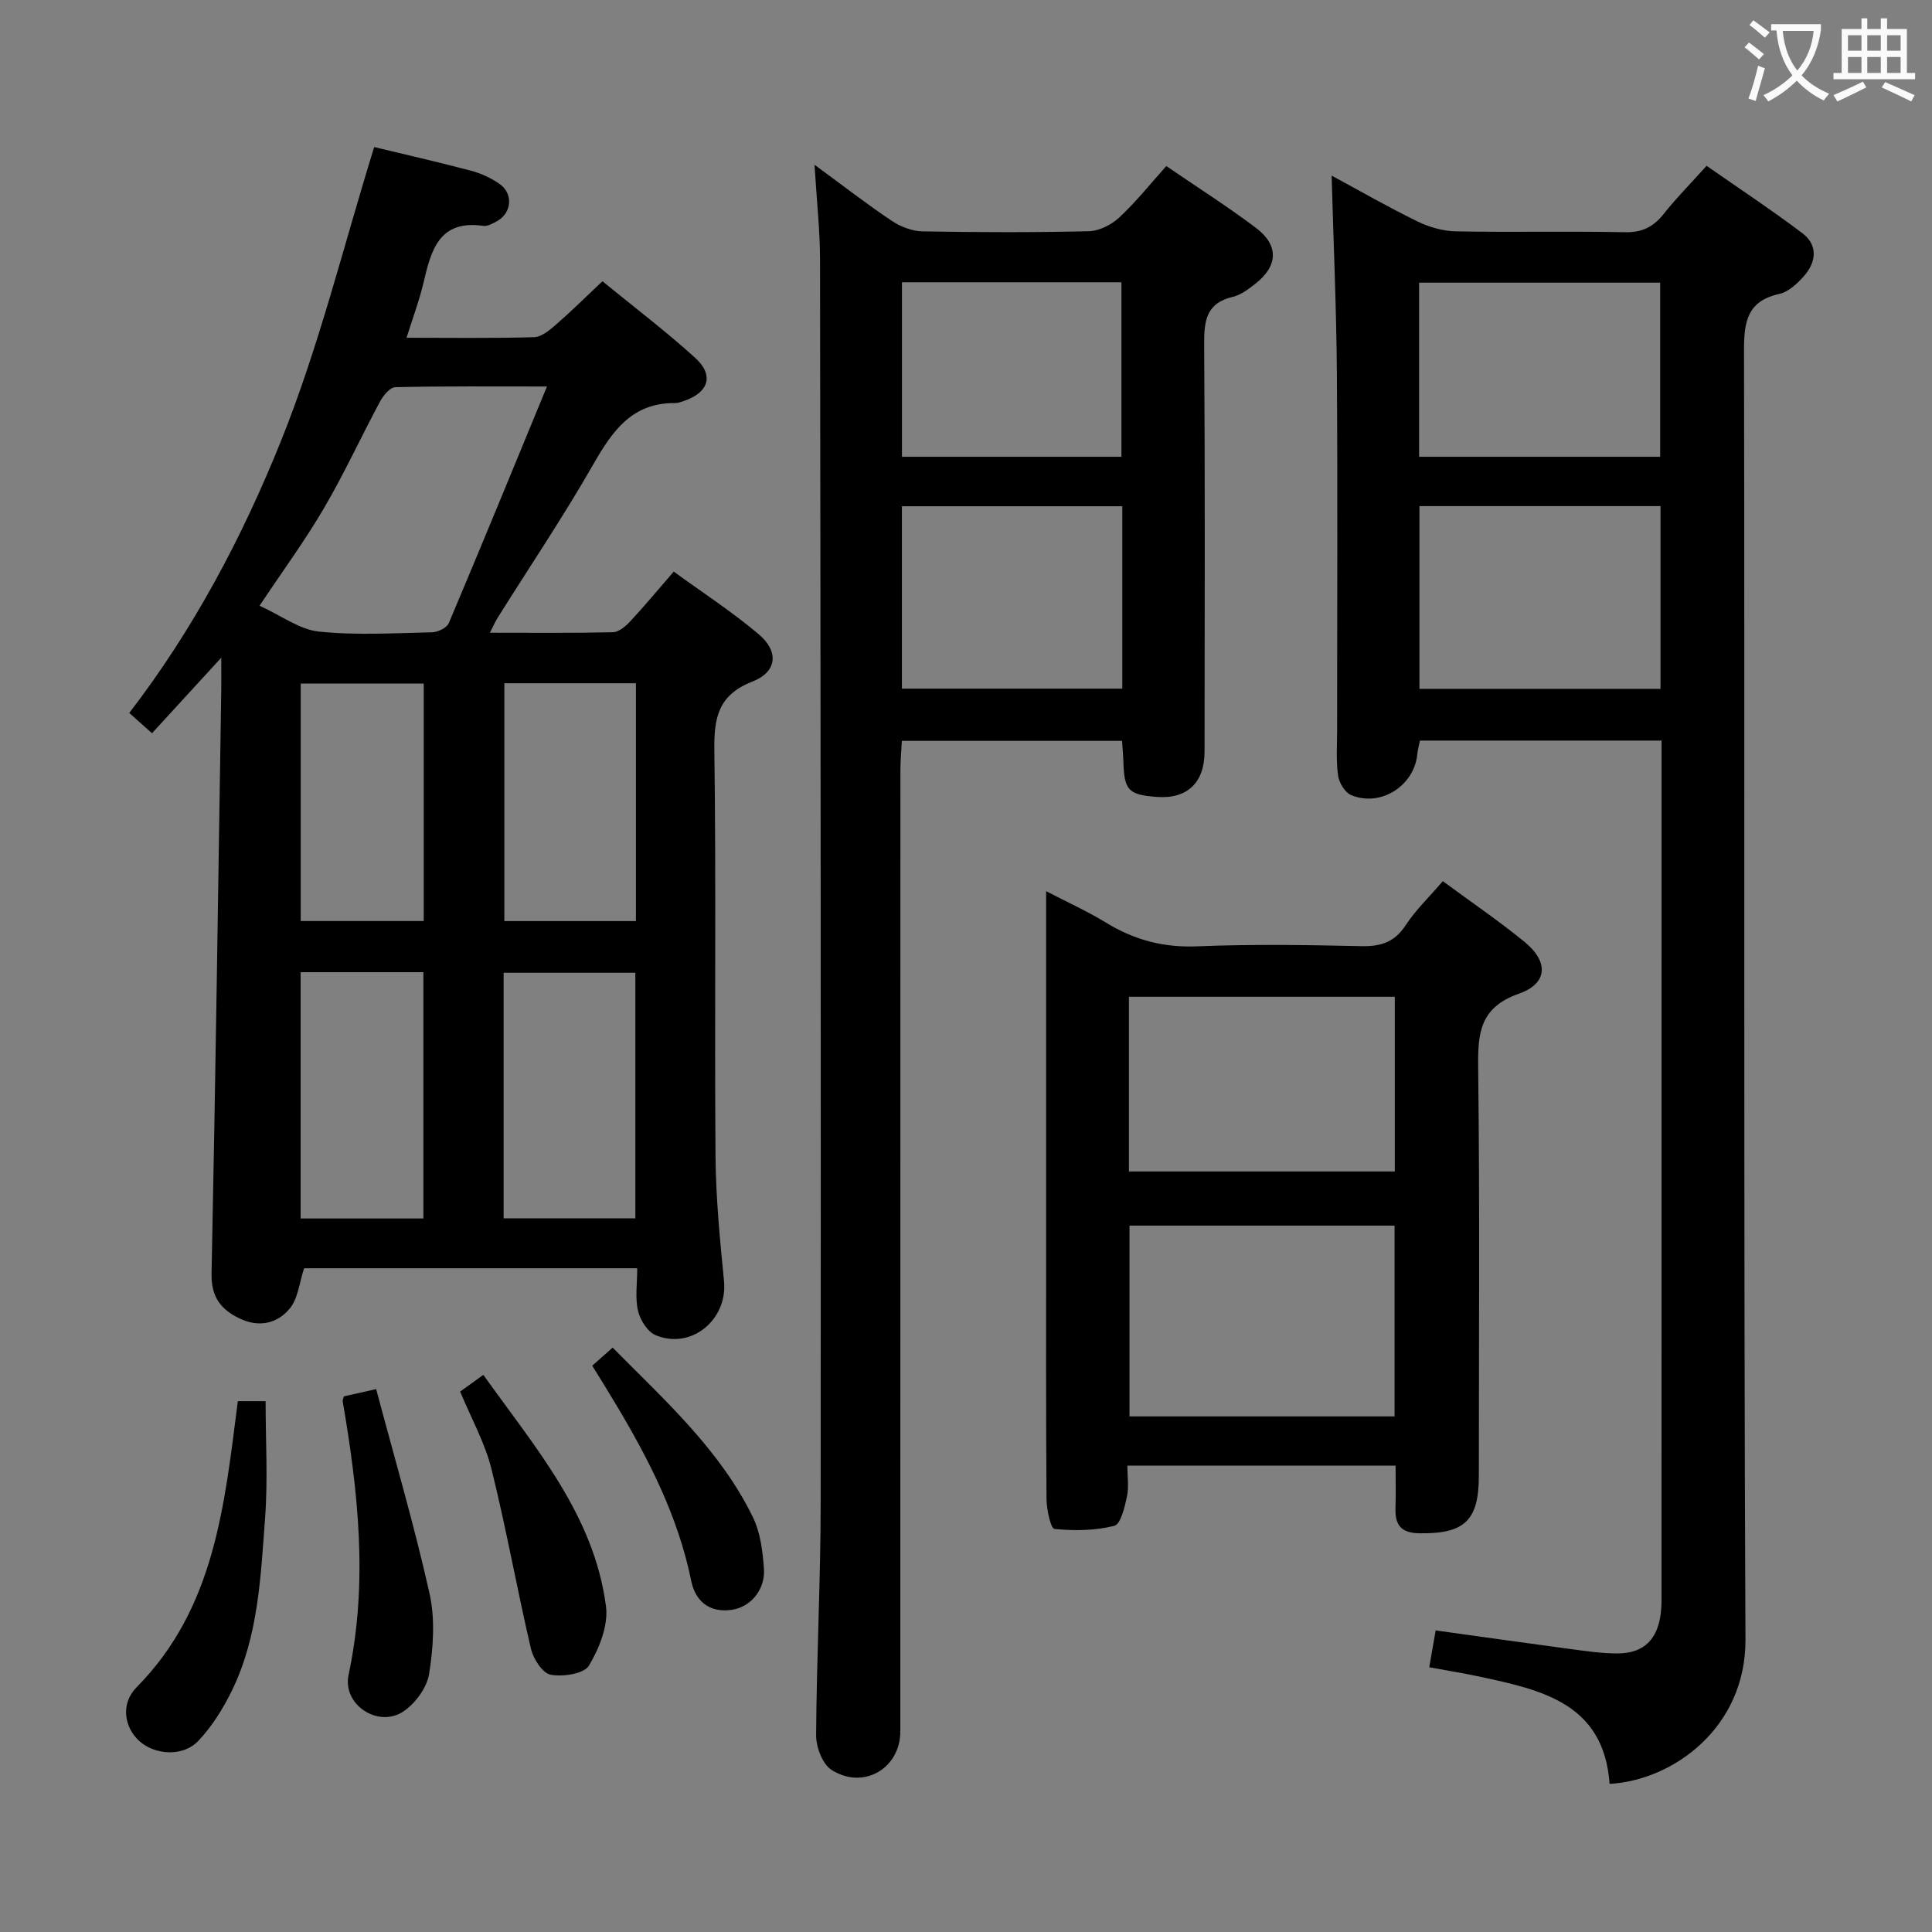 <svg enable-background="new 0 0 400 400" viewBox="0 0 400 400" xmlns="http://www.w3.org/2000/svg"><rect x="0" y="0" width="400" height="400" fill="#808080" stroke="none"/><g fill="#010000"><path d="m77.47 30.45c5.95 1.43 13.03 3.04 20.04 4.89 2.06.54 4.1 1.5 5.86 2.7 2.96 2.02 2.62 6.05-.5 7.77-.86.47-1.93 1.08-2.81.95-9.24-1.31-10.82 5.15-12.4 11.86-.87 3.67-2.21 7.22-3.49 11.31 9.11 0 17.76.13 26.39-.12 1.53-.04 3.2-1.43 4.49-2.55 3.13-2.71 6.08-5.64 9.68-9.03 6.45 5.28 13.05 10.28 19.16 15.82 3.99 3.61 2.88 7.15-2.18 8.93-.63.22-1.29.47-1.94.47-8.94-.09-13 5.82-16.96 12.73-6.19 10.81-13.17 21.18-19.79 31.74-.5.8-.88 1.69-1.59 3.08 8.89 0 17.18.09 25.45-.1 1.22-.03 2.63-1.21 3.57-2.22 2.94-3.16 5.7-6.48 9.04-10.34 5.98 4.36 12.09 8.32 17.6 12.98 4.23 3.58 3.8 7.79-1.29 9.78-7.1 2.77-8 7.47-7.9 14.27.38 27.99.02 55.99.24 83.99.07 8.63.91 17.26 1.76 25.86.79 7.98-6.76 14.31-14.17 11.21-1.67-.7-3.2-3.15-3.64-5.06-.62-2.68-.16-5.6-.16-8.79-23.38 0-46.43 0-68.97 0-.99 3-1.25 6.24-2.95 8.31-2.56 3.14-6.38 4.01-10.37 2.1-3.92-1.87-5.94-4.46-5.84-9.32.83-40.28 1.38-80.57 2.01-120.85.03-1.81 0-3.61 0-6.65-5.14 5.6-9.54 10.4-14.34 15.64-1.63-1.45-3.15-2.81-4.71-4.2 13.38-17.4 23.44-36.49 31.41-56.3 7.89-19.61 12.93-40.33 19.3-60.86zm-23.73 94.96c4.51 2.05 8.27 4.93 12.28 5.35 7.74.81 15.63.32 23.45.15 1.2-.03 3.04-.93 3.45-1.9 6.77-16.01 13.36-32.1 20.32-48.99-11.21 0-21.3-.09-31.39.14-1.1.02-2.5 1.73-3.17 2.98-3.92 7.29-7.38 14.85-11.55 21.98-3.91 6.7-8.54 13-13.39 20.29zm77.8 126.83c0-17.2 0-34.05 0-50.84-9.29 0-18.18 0-27.27 0v50.84zm-27.12-110.78v49.24h27.24c0-16.52 0-32.74 0-49.24-9.17 0-18.07 0-27.24 0zm-42.18 59.82v50.99h25.42c0-17.17 0-34.01 0-50.99-8.59 0-16.83 0-25.42 0zm25.49-59.76c-8.64 0-17.01 0-25.47 0v49.17h25.47c0-16.54 0-32.76 0-49.17z"/><path d="m333.25 369.33c-1.19-16.69-14.07-19.44-26.9-22.2-3.36-.72-6.76-1.26-10.44-1.94.48-2.72.86-4.95 1.33-7.63 9.29 1.29 18.43 2.59 27.58 3.81 3.29.44 6.6.94 9.91.96 6.22.05 9.27-3.64 9.27-10.93.01-54.32.01-108.63.01-162.95 0-4.96 0-9.91 0-15.12-16.92 0-33.35 0-50.02 0-.18.9-.46 1.84-.55 2.79-.61 6.56-7.61 11.06-13.71 8.49-1.28-.54-2.5-2.57-2.7-4.06-.43-3.11-.19-6.31-.19-9.48-.01-24.49.12-48.98-.05-73.48-.1-13.61-.7-27.22-1.09-41.23 5.73 3.09 11.65 6.5 17.78 9.49 2.42 1.18 5.29 2 7.96 2.05 11.66.22 23.33-.06 34.98.18 3.56.07 5.9-1.1 8.03-3.79 2.57-3.25 5.51-6.21 8.88-9.96 6.66 4.65 13.41 9.1 19.84 13.96 3.22 2.44 2.9 5.91.38 8.8-1.38 1.58-3.24 3.33-5.15 3.76-6.68 1.48-7.33 5.77-7.32 11.71.17 88.97-.11 177.94.3 266.91.07 18.36-15.16 29.17-28.13 29.86zm10.54-264.55c-16.76 0-33.3 0-49.91 0v37.84h49.91c0-12.74 0-25.17 0-37.84zm-.07-10.21c0-12.12 0-23.99 0-36.05-16.76 0-33.27 0-49.91 0v36.05z"/><path d="m168.64 34.12c6.11 4.47 10.94 8.23 16.02 11.62 1.8 1.2 4.18 2.12 6.31 2.16 11.5.21 23 .24 34.49-.03 2.14-.05 4.66-1.35 6.28-2.85 3.39-3.15 6.3-6.81 9.73-10.64 6.37 4.36 12.66 8.35 18.6 12.83 4.74 3.58 4.53 7.86-.13 11.51-1.42 1.12-3.01 2.34-4.7 2.74-5.43 1.26-5.96 4.85-5.93 9.66.19 28.16.11 56.33.08 84.49-.01 6.52-3.66 9.87-9.97 9.38-5.83-.46-6.67-1.38-6.84-7.37-.04-1.31-.17-2.61-.27-4.23-15.13 0-30.05 0-45.59 0-.1 1.96-.3 4.03-.3 6.1-.02 66.33-.01 132.66-.02 198.99 0 7.66-7.64 12.17-14.25 7.95-1.87-1.19-3.19-4.72-3.18-7.16.09-15.98.93-31.95.94-47.93.07-85.83-.02-171.65-.13-257.48 0-6.11-.69-12.23-1.14-19.74zm63.72 70.69c-15.45 0-30.48 0-45.63 0v37.76h45.63c0-12.64 0-24.92 0-37.76zm-.18-10.24c0-12.35 0-24.22 0-36.13-15.31 0-30.22 0-45.44 0v36.13z"/><path d="m298.72 182.43c6.04 4.46 11.7 8.3 16.96 12.61 4.97 4.08 4.8 8.58-1.2 10.69-8.1 2.85-8.53 8.14-8.44 15.29.34 28.16.14 56.32.14 84.48 0 9.35-2.96 12.08-12.31 11.95-3.74-.05-5.07-1.68-4.95-5.17.1-2.81.02-5.63.02-8.84-18.49 0-36.69 0-55.53 0 0 2.22.34 4.41-.09 6.44-.47 2.19-1.3 5.7-2.63 6.03-3.96 1-8.28 1.05-12.38.64-.77-.08-1.62-4.02-1.64-6.18-.13-18-.08-35.99-.08-53.99 0-21.83 0-43.66 0-65.49 0-1.81 0-3.63 0-6.38 4.59 2.38 8.62 4.2 12.36 6.49 5.85 3.59 11.91 5.22 18.89 4.93 11.31-.47 22.66-.29 33.99-.04 4.03.09 6.9-.8 9.21-4.35 2.06-3.14 4.87-5.82 7.68-9.11zm-64.87 71.32v39.5h54.88c0-13.28 0-26.22 0-39.5-18.27 0-36.35 0-54.88 0zm54.93-47.38c-18.62 0-36.8 0-55.05 0v36.17h55.05c0-12.17 0-23.96 0-36.17z"/><path d="m49.24 290.1h5.75c0 8.11.49 16.22-.11 24.24-.9 12.03-1.38 24.27-6.75 35.44-1.84 3.82-4.18 7.6-7.07 10.65-3.18 3.35-9 2.94-12.22.03-3.08-2.78-3.96-7.68-.56-11.13 16.21-16.39 18.19-37.66 20.96-59.23z"/><path d="m71.2 289.1c1.87-.42 3.61-.81 6.68-1.5 3.79 14.25 7.89 28.18 11.05 42.32 1.19 5.32.78 11.22-.09 16.66-.46 2.87-2.91 6.19-5.42 7.82-5.2 3.36-12.57-1.49-11.25-7.66 4.07-19.07 2-37.86-1.23-56.69-.02-.13.08-.3.26-.95z"/><path d="m95.27 288.11c1.46-1.05 2.91-2.1 4.8-3.46 10.7 15.01 22.9 28.97 25.39 47.89.52 3.95-1.38 8.72-3.52 12.3-1.02 1.71-5.35 2.35-7.91 1.9-1.67-.3-3.6-3.25-4.09-5.33-2.9-12.39-5.12-24.94-8.19-37.28-1.34-5.39-4.16-10.42-6.48-16.02z"/><path d="m122.62 282.75c1.42-1.26 2.64-2.34 4.22-3.74 10.78 10.91 22.23 21.13 29.05 35.13 1.54 3.16 2.01 7 2.27 10.57.33 4.44-2.76 8.03-6.68 8.59-4.67.67-7.53-1.87-8.37-6-2.73-13.39-8.82-25.26-15.75-36.81-1.52-2.54-3.09-5.05-4.74-7.74z"/></g><path d="m362.1 8.8c1.1.8 2.1 1.6 3.1 2.4l-1 1.1c-1.3-1.1-2.3-2-3-2.5zm1.9 4.8c.5.2.9.4 1.4.5-.6 2.3-1.3 4.5-1.9 6.8l-1.5-.5c.8-2.1 1.4-4.3 2-6.8zm-1-9.4c1.3.9 2.4 1.8 3.4 2.5l-1 1.1c-1.4-1.2-2.4-2.1-3.2-2.6zm3.7 2.2v-1.4h10.3v1.2c-.5 3.6-1.8 6.8-4 9.4 1.5 1.6 3.4 2.8 5.7 3.8-.3.4-.7.8-1.1 1.4-2.3-1.1-4.1-2.5-5.6-4.1-1.6 1.6-3.6 3.1-5.9 4.3-.3-.5-.7-.9-1-1.3 2.4-1.1 4.4-2.5 6-4.1-1.9-2.5-3-5.6-3.3-9.3h-1.1zm8.8 0h-6.4c.3 3.3 1.3 6 3 8.2 2-2.3 3.1-5.1 3.4-8.2z" fill="#fbfafa"/><path d="m385.3 3.8h1.3v2.2h2.8v-2.2h1.3v2.2h4.1v9.1h1.7v1.3h-16.9v-1.3h1.7v-9.1h4.1v-2.2zm.4 13.1.7 1.2c-1.8.9-3.8 1.9-6 2.9-.2-.4-.5-.8-.8-1.3 2.3-1 4.3-1.9 6.1-2.8zm-3.1-6.4h2.8v-3.2h-2.8zm0 4.6h2.8v-3.3h-2.8zm4-4.6h2.8v-3.2h-2.8zm0 4.6h2.8v-3.3h-2.8zm3.7 1.9c2.1.9 4.1 1.8 6.1 2.7l-.7 1.3c-2.2-1.1-4.2-2-6.1-2.9zm3.2-9.7h-2.8v3.2h2.8zm-2.8 7.8h2.8v-3.3h-2.8z" fill="#fbfafa"/></svg>